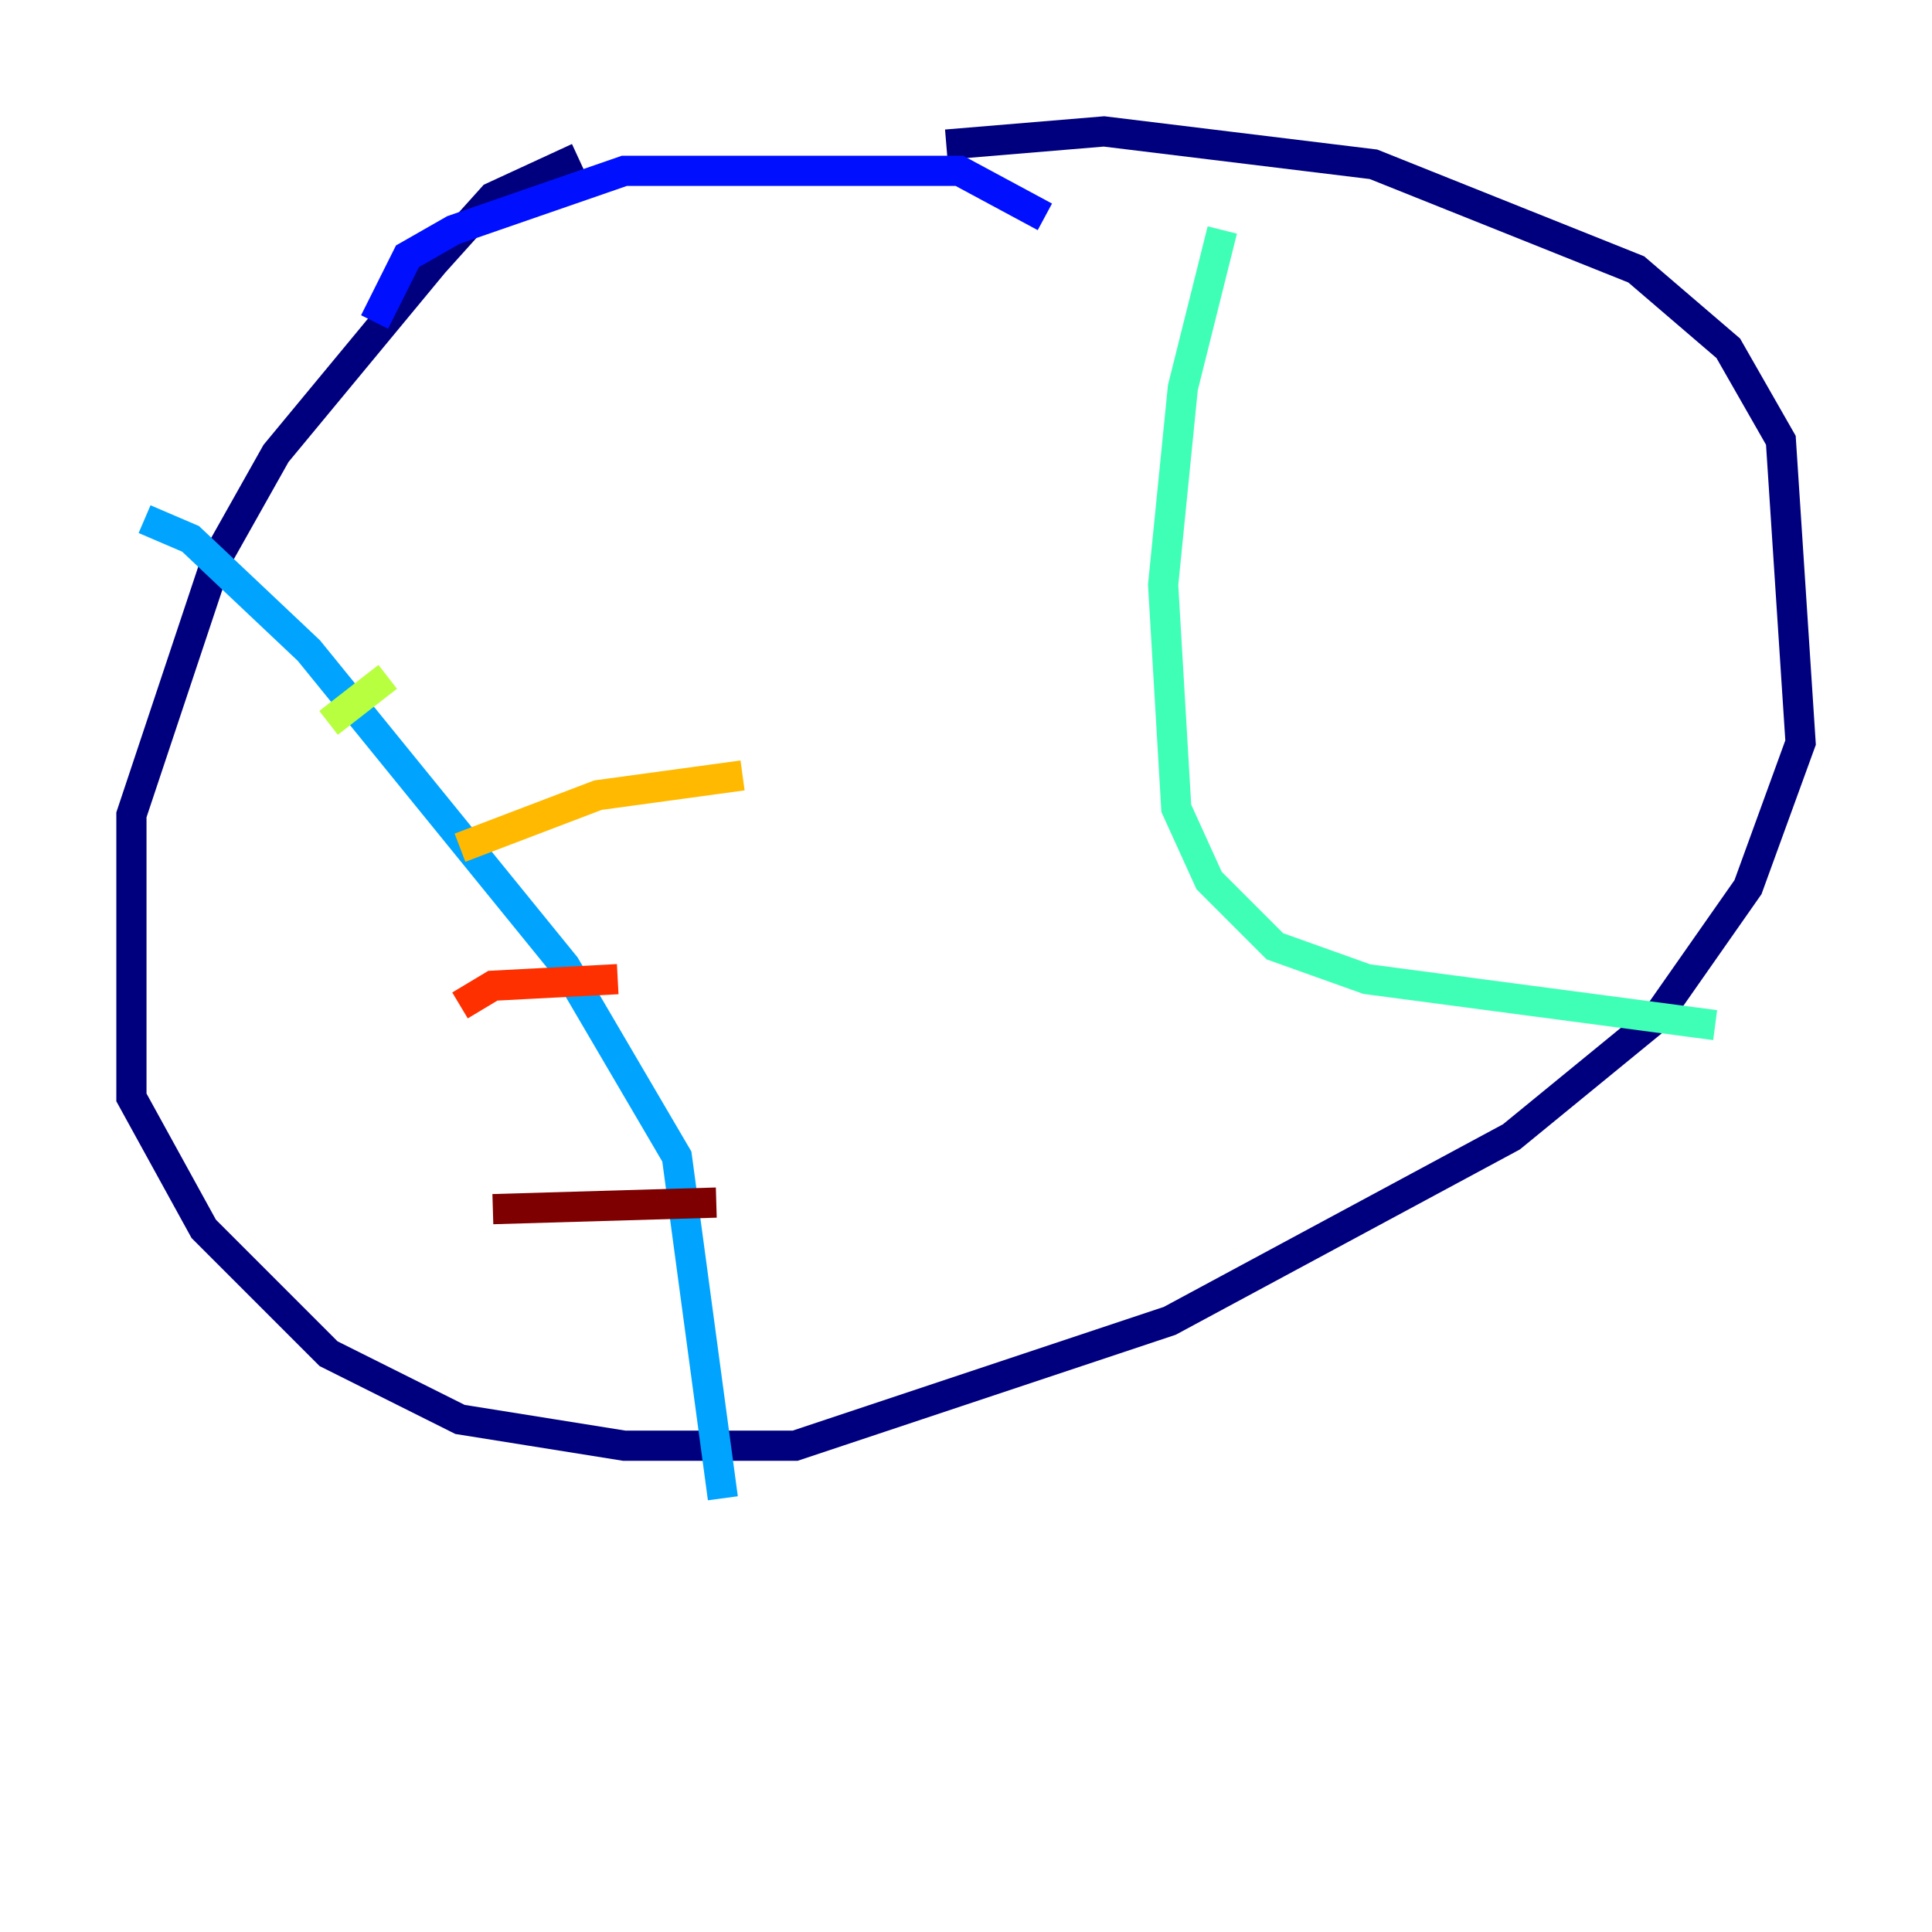 <?xml version="1.0" encoding="utf-8" ?>
<svg baseProfile="tiny" height="128" version="1.2" viewBox="0,0,128,128" width="128" xmlns="http://www.w3.org/2000/svg" xmlns:ev="http://www.w3.org/2001/xml-events" xmlns:xlink="http://www.w3.org/1999/xlink"><defs /><polyline fill="none" points="38.313,10.449 32.653,13.061 28.735,17.415 18.286,30.041 14.367,37.007 8.707,53.986 8.707,72.707 13.497,81.415 21.769,89.687 30.476,94.041 41.361,95.782 52.68,95.782 77.497,87.51 100.136,75.32 109.714,67.483 115.809,58.776 119.293,49.197 117.986,29.17 114.503,23.075 108.408,17.85 90.993,10.884 73.143,8.707 62.694,9.578" stroke="#00007f" stroke-width="2" /><polyline fill="none" points="69.225,14.367 63.565,11.32 41.361,11.32 30.041,15.238 26.993,16.98 24.816,21.333" stroke="#0010ff" stroke-width="2" /><polyline fill="none" points="9.578,34.395 12.626,35.701 20.463,43.102 37.442,64.0 44.843,76.626 47.891,99.265" stroke="#00a4ff" stroke-width="2" /><polyline fill="none" points="80.98,15.238 78.367,25.687 77.061,38.748 77.932,53.551 80.109,58.34 84.463,62.694 90.558,64.871 113.633,67.918" stroke="#3fffb7" stroke-width="2" /><polyline fill="none" points="21.769,47.891 25.687,44.843" stroke="#b7ff3f" stroke-width="2" /><polyline fill="none" points="30.476,56.163 39.619,52.68 49.197,51.374" stroke="#ffb900" stroke-width="2" /><polyline fill="none" points="30.476,66.612 32.653,65.306 40.925,64.871" stroke="#ff3000" stroke-width="2" /><polyline fill="none" points="32.653,80.109 47.456,79.674" stroke="#7f0000" stroke-width="2" /></svg>